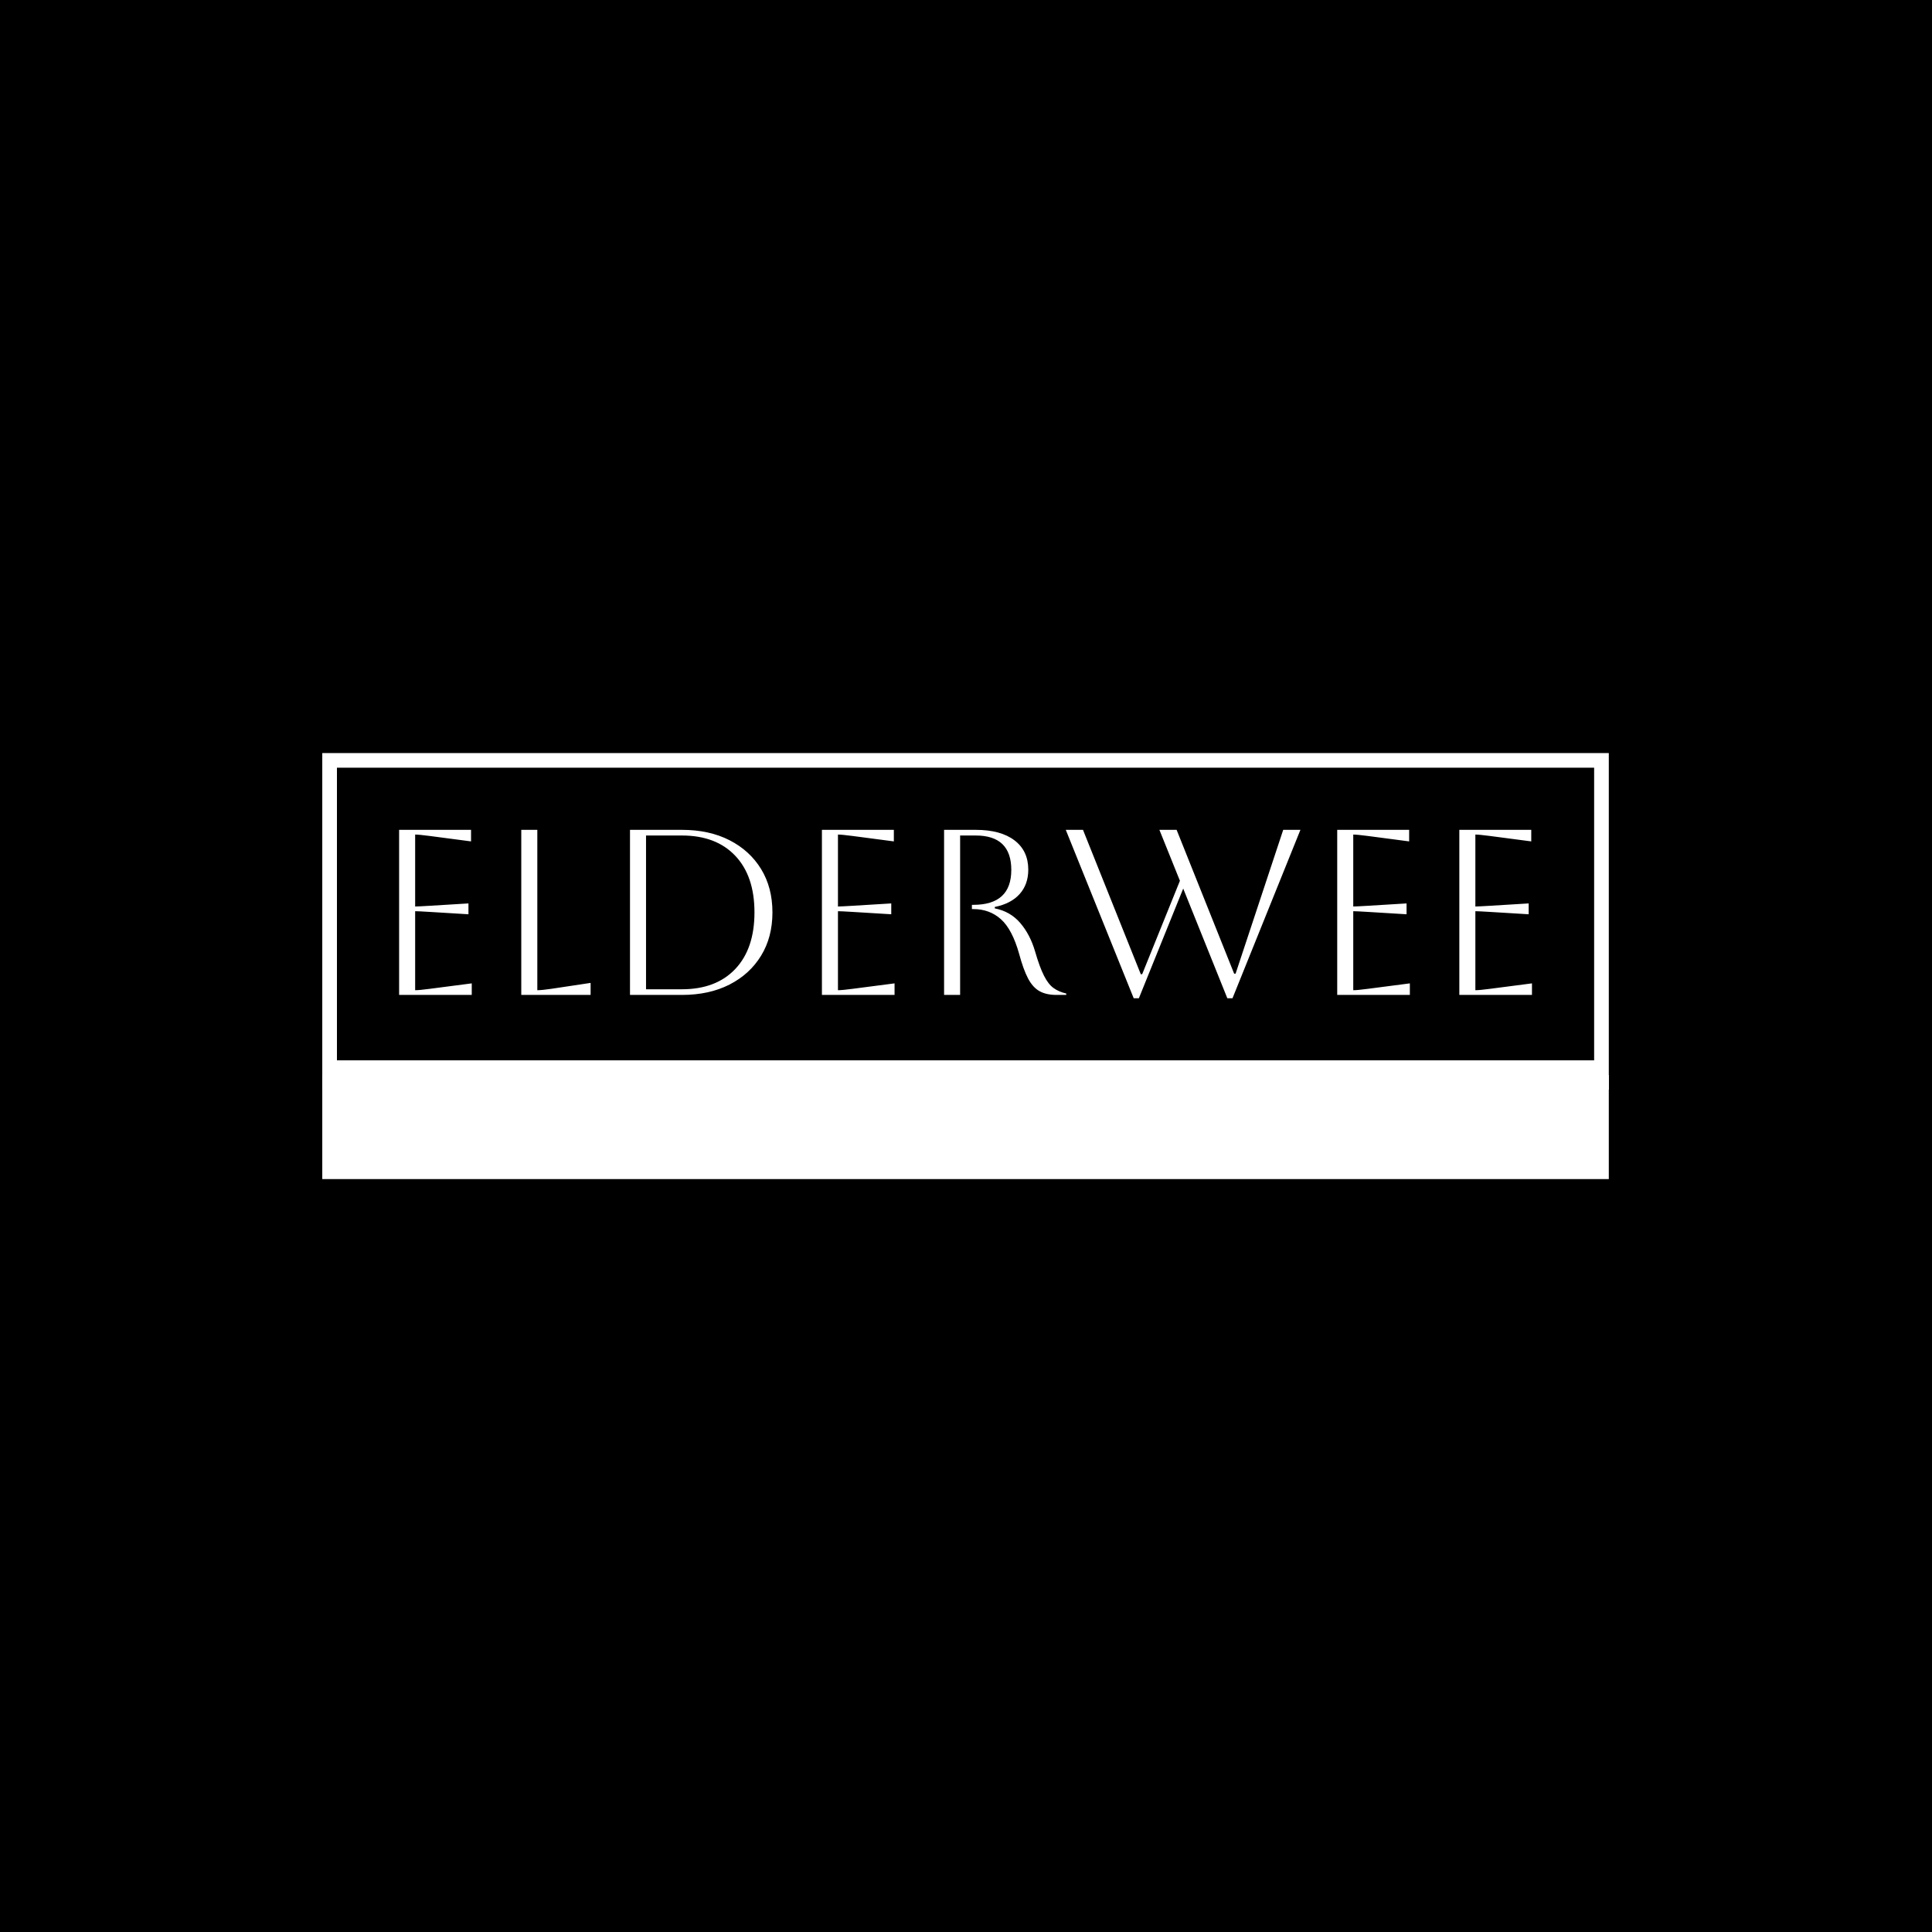 <svg xmlns="http://www.w3.org/2000/svg" version="1.1" xmlns:xlink="http://www.w3.org/1999/xlink" xmlns:svgjs="http://svgjs.dev/svgjs" width="1500" height="1500" viewBox="0 0 1500 1500"><rect width="1500" height="1500" fill="#000000"></rect><g transform="matrix(0.667,0,0,0.667,249.394,584.635)"><svg viewBox="0 0 396 131" data-background-color="#ffffff" preserveAspectRatio="xMidYMid meet" height="496" width="1500" xmlns="http://www.w3.org/2000/svg" xmlns:xlink="http://www.w3.org/1999/xlink"><g id="tight-bounds" transform="matrix(1,0,0,1,0.24,0.013)"><svg viewBox="0 0 395.52 130.975" height="130.975" width="395.52"><g><svg viewBox="0 0 395.52 130.975" height="130.975" width="395.52"><g><svg viewBox="0 0 395.52 130.975" height="130.975" width="395.52"><g id="textblocktransform"><svg viewBox="0 0 395.52 130.975" height="130.975" width="395.52" id="textblock"><g><rect width="395.52" height="98.982" fill="none" stroke-width="9.018" stroke="#ffffff" data-fill-palette-color="none" data-stroke-palette-color="tertiary"></rect><rect width="395.52" height="31.992" y="98.982" fill="#ffffff" data-fill-palette-color="tertiary"></rect></g><g><svg viewBox="0 0 395.52 98.982" height="98.982" width="395.52"><g transform="matrix(1,0,0,1,23.608,23.608)"><svg width="348.305" viewBox="6.5 -35 240.18 35.7" height="51.767" data-palette-color="#000000"><path d="M21.9 0L6.5 0 6.5-35 21.75-35 21.75-32.55 13-33.7Q10.7-34 9.9-34L9.9-34 9.9-18.75Q10.55-18.75 13-18.9L13-18.9 21.2-19.4 21.2-17.1 13-17.6Q10.55-17.75 9.9-17.75L9.9-17.75 9.9-1Q10.8-1 13.05-1.3L13.05-1.3 21.9-2.45 21.9 0ZM32.4 0L32.4-35 35.8-35 35.8-1Q36.75-1 38.8-1.3L38.8-1.3 47.1-2.55 47.1 0 32.4 0ZM66.45 0L55.45 0 55.45-35 66.45-35Q72.25-35 76.55-32.8 80.85-30.6 83.25-26.68 85.65-22.75 85.65-17.5L85.65-17.5Q85.65-12.25 83.25-8.33 80.85-4.4 76.55-2.2 72.25 0 66.45 0L66.45 0ZM66.45-33.8L66.45-33.8 58.85-33.8 58.85-1.2 66.45-1.2Q73.7-1.2 77.77-5.5 81.84-9.8 81.84-17.5L81.84-17.5Q81.84-25.2 77.77-29.5 73.7-33.8 66.45-33.8ZM111.54 0L96.14 0 96.14-35 111.39-35 111.39-32.55 102.64-33.7Q100.34-34 99.54-34L99.54-34 99.54-18.75Q100.19-18.75 102.64-18.9L102.64-18.9 110.84-19.4 110.84-17.1 102.64-17.6Q100.19-17.75 99.54-17.75L99.54-17.75 99.54-1Q100.44-1 102.69-1.3L102.69-1.3 111.54-2.45 111.54 0ZM122.04 0L122.04-35 128.74-35Q134.04-35 136.97-32.77 139.89-30.55 139.89-26.55L139.89-26.55Q139.89-23.45 138.07-21.4 136.24-19.35 132.79-18.65L132.79-18.65 132.79-18.35Q136.09-17.7 138.19-15.25 140.29-12.8 141.34-9.2L141.34-9.2Q142.29-5.9 143.22-4.08 144.14-2.25 145.27-1.45 146.39-0.65 147.94-0.3L147.94-0.3 147.94 0 145.89 0Q143.69 0 142.27-0.8 140.84-1.6 139.84-3.5 138.84-5.4 137.94-8.75L137.94-8.75Q136.49-13.9 134.09-16.05 131.69-18.2 128.24-18.2L128.24-18.2 127.94-18.2 127.94-19.1 128.24-19.1Q136.29-19.1 136.29-26.5L136.29-26.5Q136.29-33.8 128.74-33.8L128.74-33.8 125.44-33.8 125.44 0 122.04 0ZM162.24 0.7L147.84-35 151.49-35 163.74-4.4 164.04-4.4 172.04-24.2 167.69-35 171.34-35 183.54-4.5 183.84-4.5 193.94-35 197.59-35 183.19 0.7 182.09 0.7 172.74-22.55 163.34 0.7 162.24 0.7ZM220.79 0L205.39 0 205.39-35 220.64-35 220.64-32.55 211.89-33.7Q209.59-34 208.79-34L208.79-34 208.79-18.75Q209.44-18.75 211.89-18.9L211.89-18.9 220.09-19.4 220.09-17.1 211.89-17.6Q209.44-17.75 208.79-17.75L208.79-17.75 208.79-1Q209.69-1 211.94-1.3L211.94-1.3 220.79-2.45 220.79 0ZM246.68 0L231.28 0 231.28-35 246.53-35 246.53-32.55 237.78-33.7Q235.48-34 234.68-34L234.68-34 234.68-18.75Q235.33-18.75 237.78-18.9L237.78-18.9 245.98-19.4 245.98-17.1 237.78-17.6Q235.33-17.75 234.68-17.75L234.68-17.75 234.68-1Q235.58-1 237.83-1.3L237.83-1.3 246.68-2.45 246.68 0Z" opacity="1" transform="matrix(1,0,0,1,0,0)" fill="#ffffff" class="wordmark-text-0" data-fill-palette-color="primary" id="text-0"></path></svg></g></svg></g></svg></g></svg></g></svg></g><defs></defs></svg><rect width="395.52" height="130.975" fill="none" stroke="none" visibility="hidden"></rect></g></svg></g></svg>